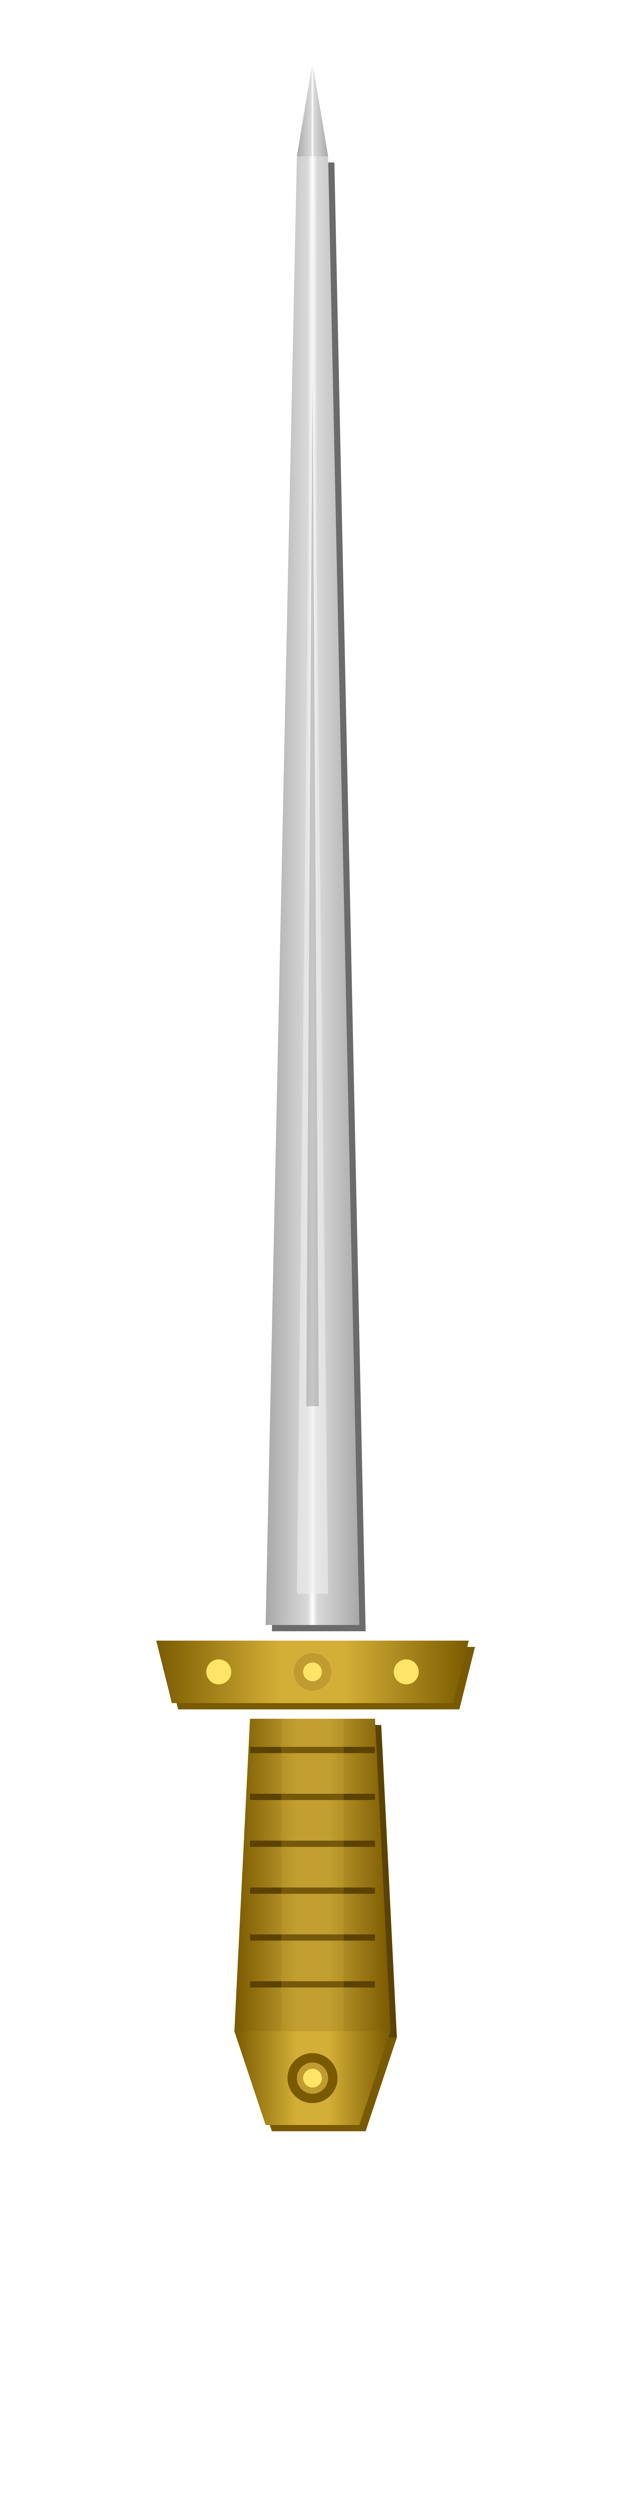 <?xml version="1.0" encoding="UTF-8"?>
<svg xmlns="http://www.w3.org/2000/svg" viewBox="0 0 200 800" width="200" height="800">
  <defs>
    <!-- Metallic gradients -->
    <linearGradient id="bladeGradient" x1="0%" y1="0%" x2="100%" y2="0%">
      <stop offset="0%" style="stop-color:#a8a8a8"/>
      <stop offset="45%" style="stop-color:#d9d9d9"/>
      <stop offset="50%" style="stop-color:#ffffff"/>
      <stop offset="55%" style="stop-color:#d9d9d9"/>
      <stop offset="100%" style="stop-color:#a8a8a8"/>
    </linearGradient>
    
    <linearGradient id="handleGradient" x1="0%" y1="0%" x2="100%" y2="0%">
      <stop offset="0%" style="stop-color:#7a5a00"/>
      <stop offset="40%" style="stop-color:#bf9b30"/>
      <stop offset="60%" style="stop-color:#bf9b30"/>
      <stop offset="100%" style="stop-color:#7a5a00"/>
    </linearGradient>
    
    <linearGradient id="guardGradient" x1="0%" y1="0%" x2="100%" y2="0%">
      <stop offset="0%" style="stop-color:#7a5a00"/>
      <stop offset="40%" style="stop-color:#d4af37"/>
      <stop offset="60%" style="stop-color:#d4af37"/>
      <stop offset="100%" style="stop-color:#7a5a00"/>
    </linearGradient>
    
    <filter id="swordGlow" x="-50%" y="-50%" width="200%" height="200%">
      <feGaussianBlur stdDeviation="3" result="blur"/>
      <feComposite in="SourceGraphic" in2="blur" operator="over"/>
    </filter>
  </defs>
  
  <!-- Sword Blade -->
  <g>
    <!-- Blade shadow -->
    <path d="M95,50 L85,520 L115,520 L105,50 Z" fill="#6b6b6b" transform="translate(2,2)"/>
    
    <!-- Main blade -->
    <path d="M95,50 L85,520 L115,520 L105,50 Z" fill="url(#bladeGradient)"/>
    
    <!-- Blade ridge/fuller -->
    <path d="M100,60 L95,510 L105,510 L100,60 Z" fill="#eeeeee" opacity="0.6"/>
    
    <!-- Blade tip -->
    <path d="M95,50 L100,20 L105,50 Z" fill="url(#bladeGradient)"/>
    
    <!-- Blood groove -->
    <path d="M100,120 L98,450 L102,450 L100,120 Z" fill="#999999" opacity="0.5"/>
  </g>
  
  <!-- Crossguard/Hilt -->
  <g>
    <!-- Crossguard shadow -->
    <path d="M50,525 L150,525 L145,545 L55,545 Z" fill="#7a5a00" transform="translate(2,2)"/>
    
    <!-- Main crossguard -->
    <path d="M50,525 L150,525 L145,545 L55,545 Z" fill="url(#guardGradient)"/>
    
    <!-- Crossguard details -->
    <circle cx="100" cy="535" r="10" fill="#d4af37"/>
    <circle cx="100" cy="535" r="6" fill="#bf9b30"/>
    <circle cx="100" cy="535" r="3" fill="#ffe566"/>
    
    <!-- Decorative elements on crossguard -->
    <circle cx="70" cy="535" r="4" fill="#ffe566"/>
    <circle cx="130" cy="535" r="4" fill="#ffe566"/>
  </g>
  
  <!-- Handle/Grip -->
  <g>
    <!-- Handle shadow -->
    <path d="M80,550 L120,550 L125,650 L75,650 Z" fill="#5c4200" transform="translate(2,2)"/>
    
    <!-- Main handle -->
    <path d="M80,550 L120,550 L125,650 L75,650 Z" fill="url(#handleGradient)"/>
    
    <!-- Handle wrapping -->
    <path d="M80,560 L120,560 M80,575 L120,575 M80,590 L120,590 M80,605 L120,605 M80,620 L120,620 M80,635 L120,635" stroke="#5c4200" stroke-width="2"/>
    
    <!-- Handle detail at center -->
    <rect x="90" y="550" width="20" height="100" fill="#d4af37" opacity="0.2"/>
  </g>
  
  <!-- Pommel -->
  <g>
    <!-- Pommel shadow -->
    <path d="M75,650 L125,650 L115,680 L85,680 Z" fill="#7a5a00" transform="translate(2,2)"/>
    
    <!-- Main pommel -->
    <path d="M75,650 L125,650 L115,680 L85,680 Z" fill="url(#guardGradient)"/>
    
    <!-- Pommel gem/detail -->
    <circle cx="100" cy="665" r="8" fill="#7a5a00"/>
    <circle cx="100" cy="665" r="5" fill="#bf9b30"/>
    <circle cx="100" cy="665" r="3" fill="#ffe566"/>
  </g>
  
  <!-- Subtle glow effect -->
  <path d="M95,50 L85,520 L115,520 L105,50 Z" fill="white" opacity="0.05" filter="url(#swordGlow)"/>
</svg>